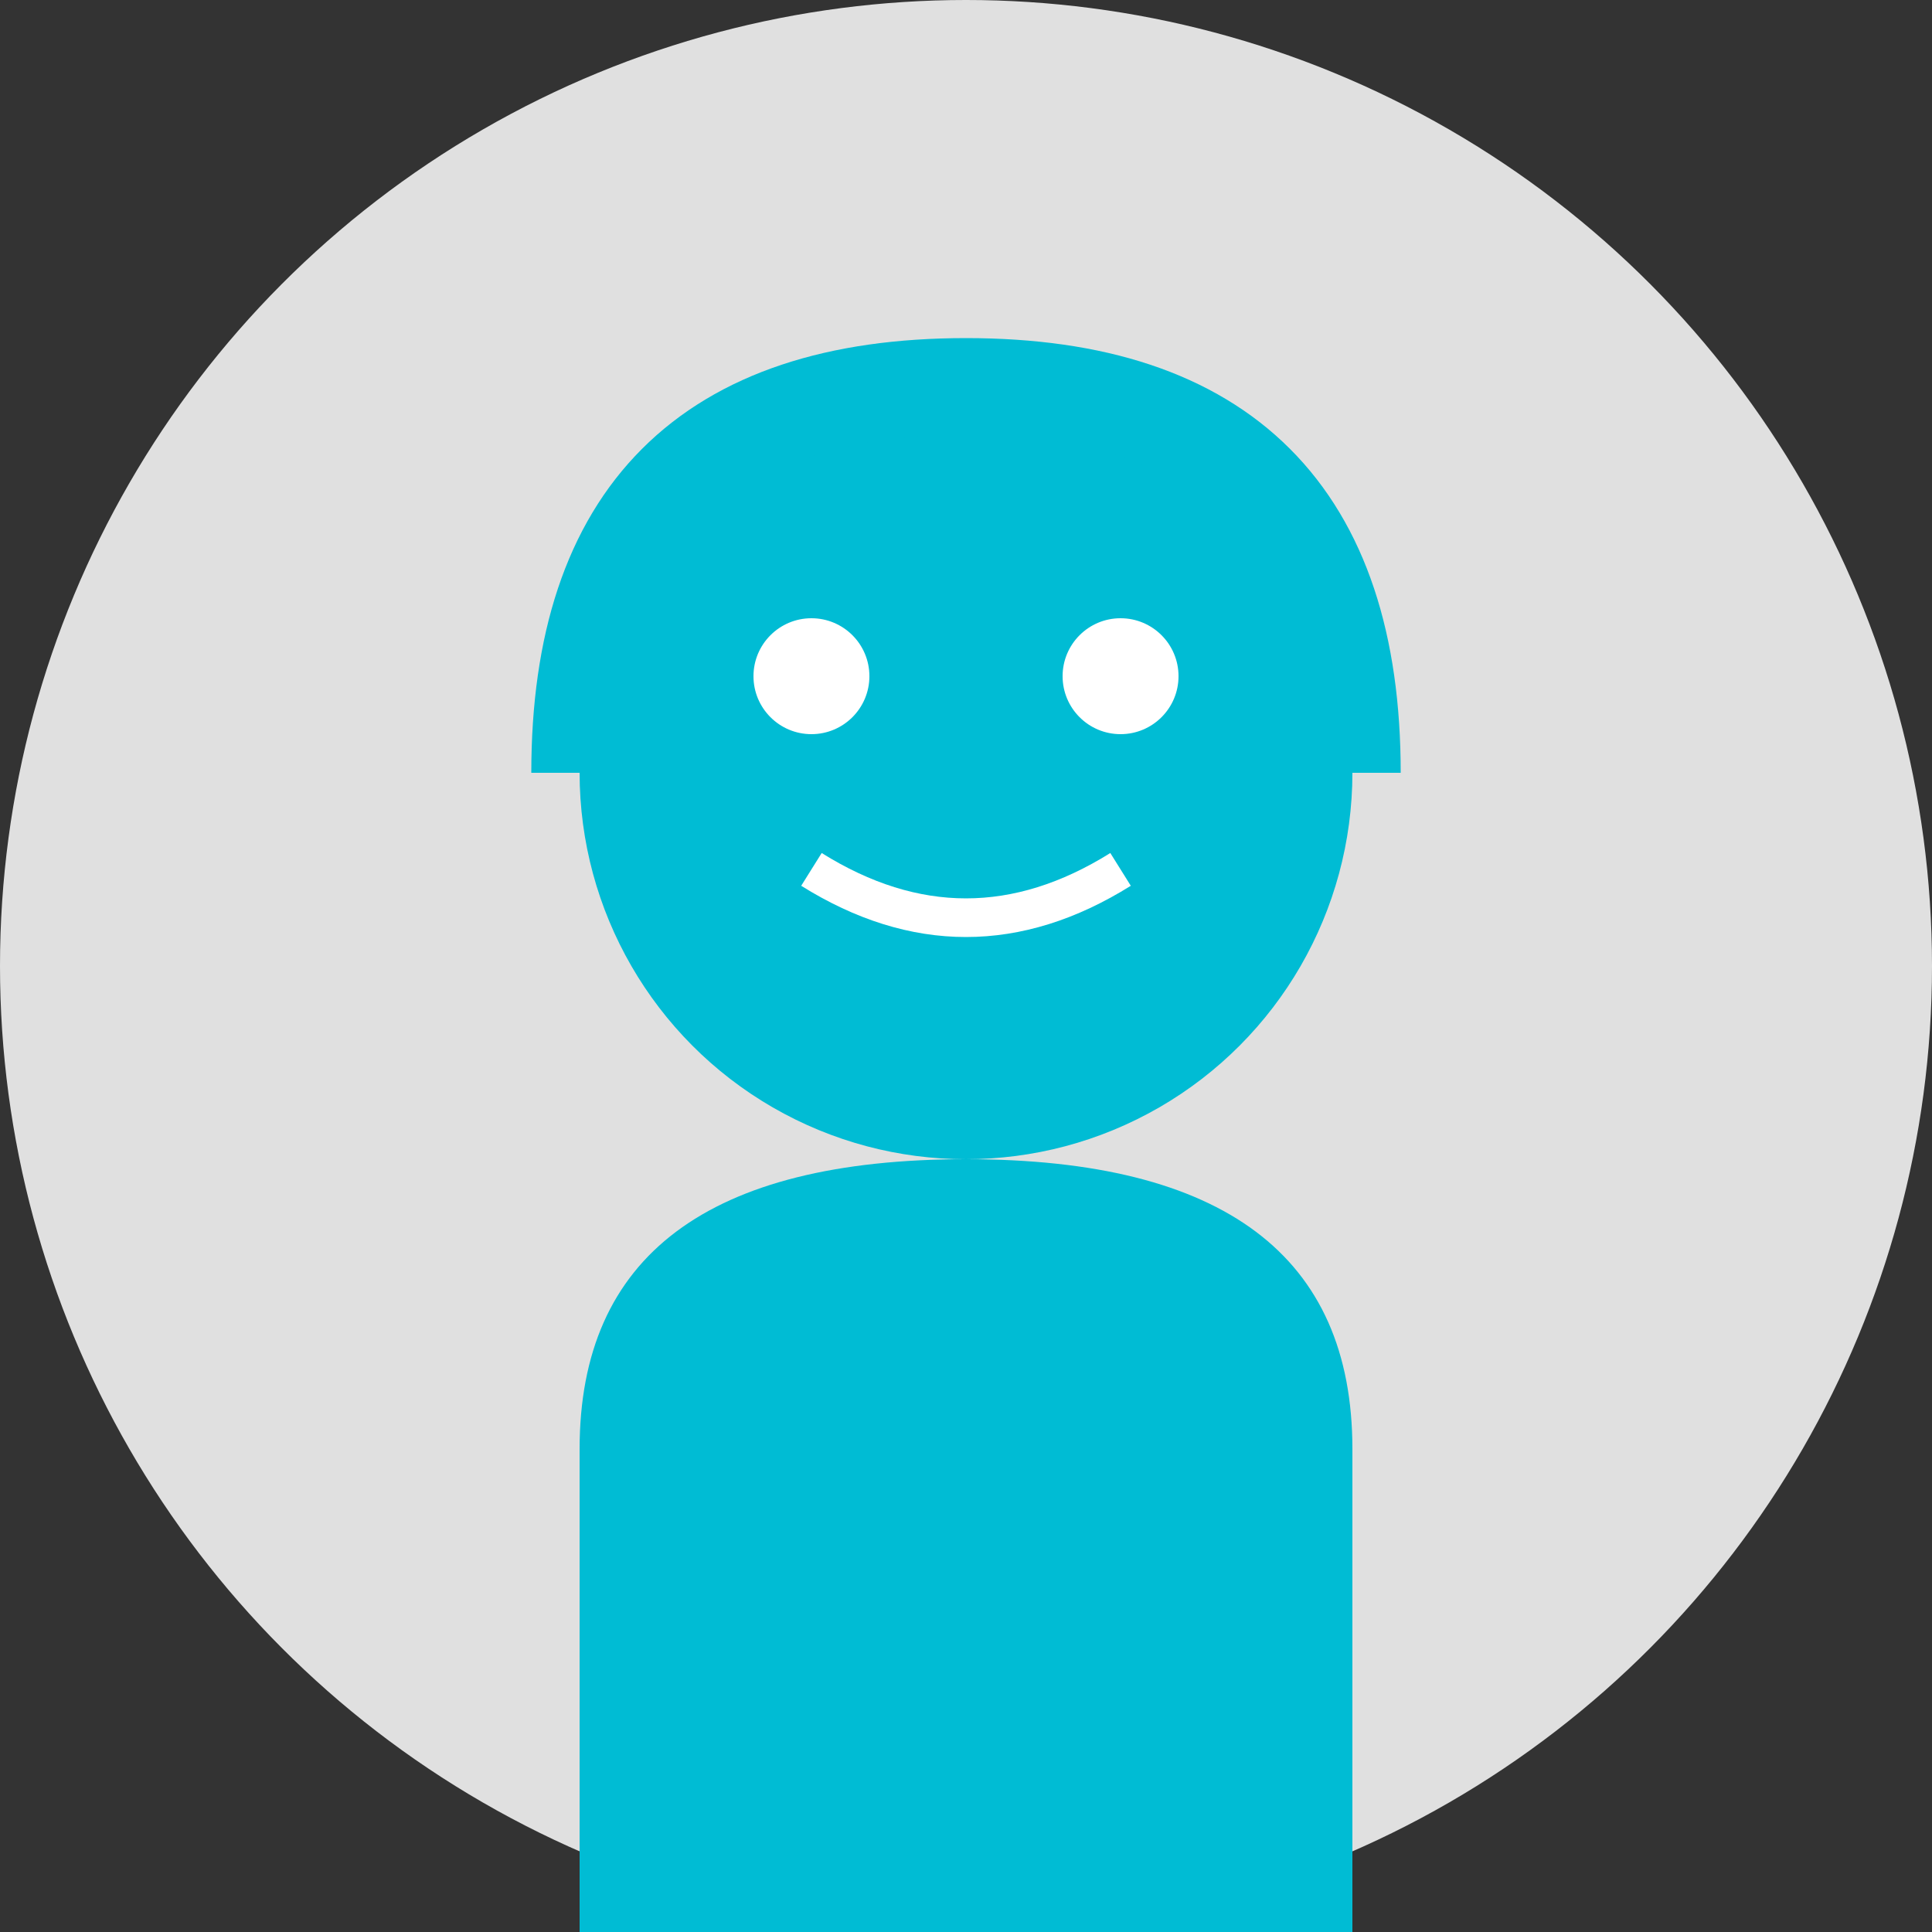 <svg xmlns="http://www.w3.org/2000/svg" width="100" height="100" viewBox="0 0 100 100">
  <rect x="0" y="0" width="100" height="100" fill="#333333" stroke="none"/>
  <!-- Fond circulaire -->
  <circle cx="50" cy="50" r="50" fill="#E0E0E0" />
  
  <!-- Avatar stylisé (femme) -->
  <g>
    <!-- Tête -->
    <circle cx="50" cy="40" r="20" fill="#00BCD4" />
    
    <!-- Cheveux -->
    <path d="M30,40 Q30,20 50,20 Q70,20 70,40" fill="#00BCD4" stroke="#00BCD4" stroke-width="5" />
    
    <!-- Corps -->
    <path d="M30,100 L30,75 Q30,60 50,60 Q70,60 70,75 L70,100 Z" fill="#00BCD4" />
    
    <!-- Détails du visage -->
    <circle cx="42" cy="35" r="3" fill="white" />
    <circle cx="58" cy="35" r="3" fill="white" />
    <path d="M42,45 Q50,50 58,45" fill="none" stroke="white" stroke-width="2" />
  </g>
</svg>